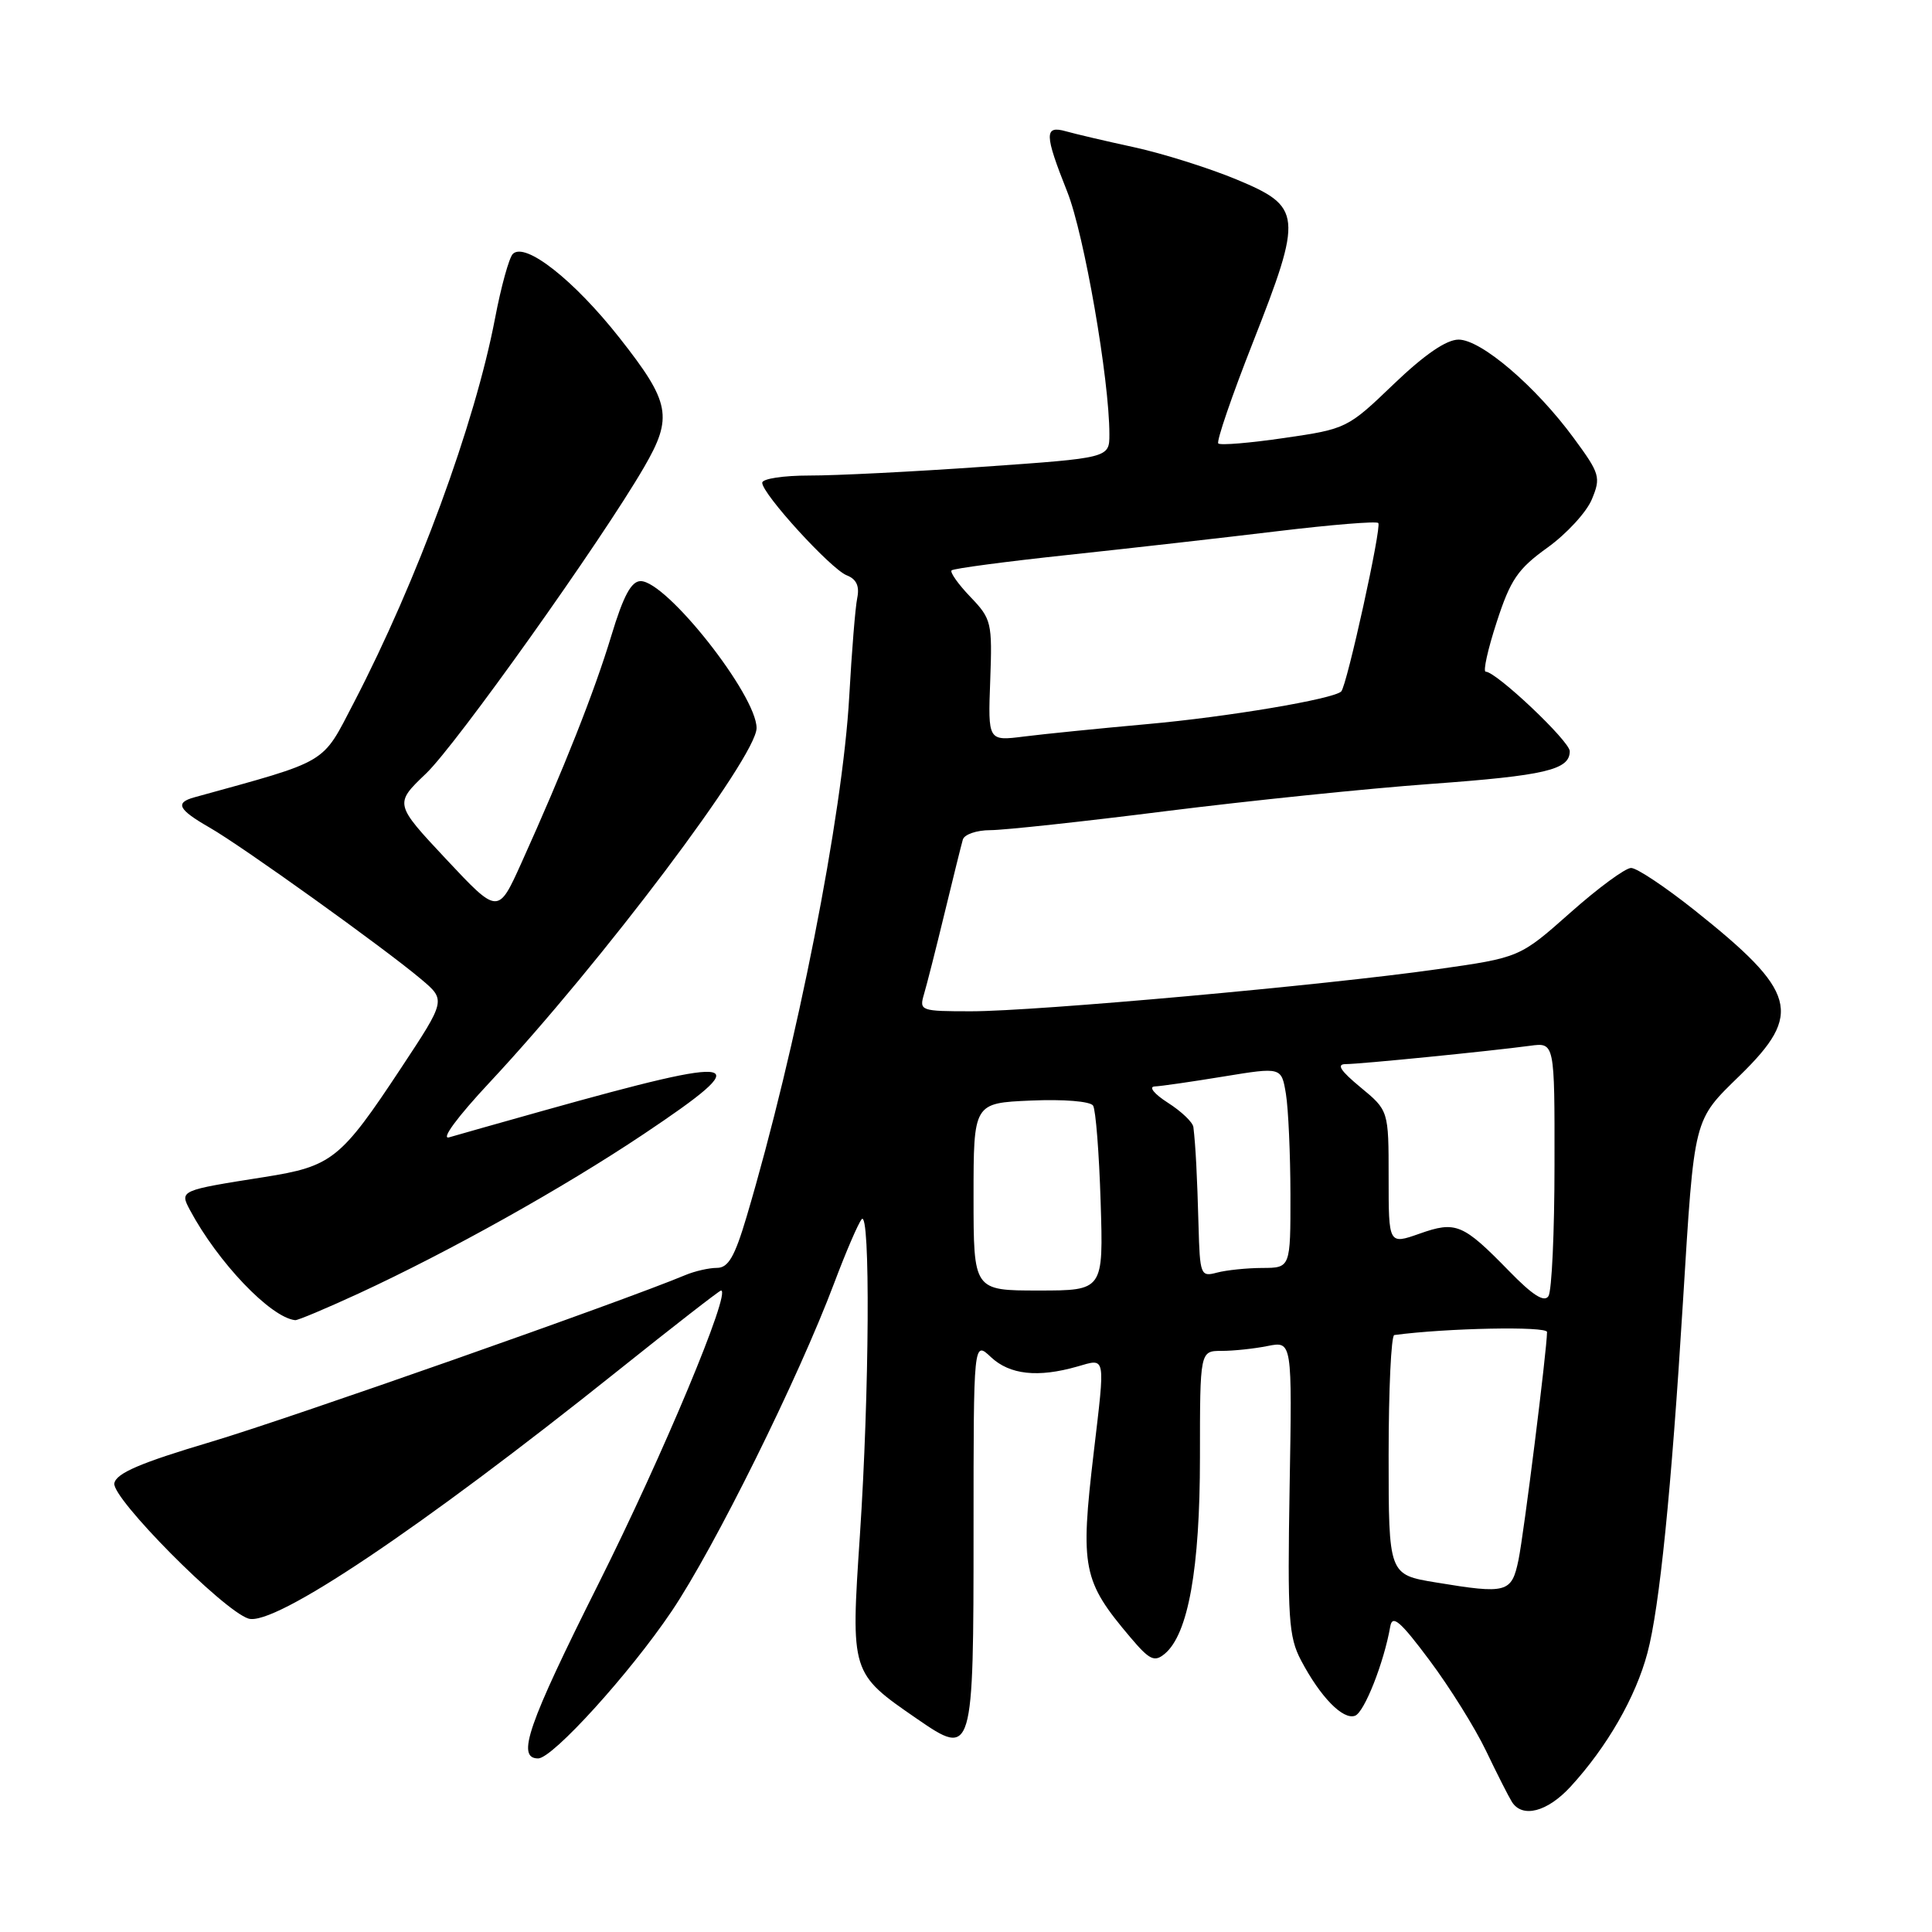 <?xml version="1.0" encoding="UTF-8" standalone="no"?>
<!DOCTYPE svg PUBLIC "-//W3C//DTD SVG 1.1//EN" "http://www.w3.org/Graphics/SVG/1.1/DTD/svg11.dtd" >
<svg xmlns="http://www.w3.org/2000/svg" xmlns:xlink="http://www.w3.org/1999/xlink" version="1.1" viewBox="0 0 256 256">
 <g >
 <path fill="currentColor"
d=" M 208.10 236.75 C 212.94 231.48 216.74 224.88 218.30 219.00 C 219.89 213.02 221.46 197.57 223.00 172.50 C 224.53 147.79 224.33 148.57 230.58 142.47 C 238.92 134.32 238.11 131.41 224.50 120.58 C 220.65 117.52 216.89 115.01 216.13 115.01 C 215.38 115.00 211.75 117.67 208.07 120.94 C 201.37 126.88 201.37 126.88 190.44 128.43 C 175.67 130.54 137.24 134.00 128.69 134.00 C 121.98 134.00 121.79 133.93 122.43 131.75 C 122.80 130.51 124.03 125.67 125.16 121.00 C 126.29 116.33 127.38 111.94 127.58 111.25 C 127.78 110.56 129.42 110.00 131.22 110.00 C 133.03 110.00 143.50 108.87 154.50 107.48 C 165.50 106.10 181.25 104.48 189.50 103.88 C 204.77 102.77 208.00 102.01 208.00 99.54 C 208.00 98.21 198.26 89.00 196.86 89.00 C 196.49 89.00 197.14 86.04 198.32 82.43 C 200.14 76.81 201.12 75.38 205.05 72.56 C 207.58 70.74 210.23 67.86 210.93 66.16 C 212.14 63.25 212.00 62.76 208.54 58.06 C 203.50 51.19 196.26 45.00 193.27 45.00 C 191.65 45.00 188.75 46.99 184.66 50.91 C 178.58 56.75 178.40 56.84 170.20 58.03 C 165.64 58.70 161.69 59.03 161.43 58.76 C 161.16 58.49 163.22 52.48 166.01 45.39 C 172.66 28.47 172.55 27.40 163.82 23.77 C 160.15 22.25 154.07 20.34 150.32 19.52 C 146.57 18.71 142.49 17.75 141.25 17.40 C 138.35 16.58 138.37 17.76 141.42 25.42 C 143.66 31.05 147.00 50.29 147.00 57.55 C 147.00 60.68 147.00 60.68 130.25 61.85 C 121.04 62.50 110.69 63.02 107.25 63.01 C 103.81 63.01 101.00 63.43 101.00 63.97 C 101.00 65.45 110.09 75.40 112.19 76.23 C 113.48 76.73 113.91 77.66 113.59 79.23 C 113.33 80.48 112.86 86.34 112.53 92.26 C 111.66 107.97 105.58 138.81 98.92 161.25 C 97.35 166.53 96.50 168.00 95.00 168.00 C 93.95 168.00 92.06 168.43 90.80 168.96 C 82.44 172.46 38.31 187.97 28.00 191.04 C 18.62 193.83 15.41 195.20 15.15 196.54 C 14.76 198.47 29.56 213.41 32.92 214.47 C 36.32 215.55 55.71 202.54 81.83 181.66 C 89.16 175.80 95.33 171.00 95.54 171.00 C 96.95 171.00 87.85 192.80 79.31 209.84 C 69.91 228.61 68.39 233.00 71.31 233.00 C 73.22 233.00 83.45 221.73 88.99 213.51 C 94.64 205.14 105.79 182.63 110.54 170.00 C 112.09 165.88 113.73 162.07 114.18 161.55 C 115.34 160.21 115.20 184.56 113.94 203.45 C 112.72 221.74 112.71 221.69 121.53 227.77 C 128.92 232.86 129.00 232.59 129.00 202.63 C 129.00 177.65 129.00 177.65 131.31 179.83 C 133.80 182.16 137.53 182.57 142.76 181.07 C 146.57 179.98 146.46 179.43 144.92 192.50 C 143.12 207.80 143.45 209.48 149.80 216.98 C 152.32 219.96 152.97 220.27 154.33 219.14 C 157.44 216.56 159.00 207.87 159.00 193.10 C 159.00 179.00 159.00 179.00 161.88 179.00 C 163.46 179.00 166.20 178.71 167.98 178.35 C 171.22 177.71 171.22 177.71 170.88 197.10 C 170.59 214.40 170.75 216.88 172.39 220.00 C 174.95 224.86 177.96 227.95 179.56 227.34 C 180.79 226.87 183.39 220.28 184.22 215.50 C 184.50 213.91 185.57 214.84 189.42 220.00 C 192.09 223.57 195.46 228.97 196.91 232.00 C 198.36 235.03 199.90 238.06 200.33 238.75 C 201.71 240.95 205.02 240.10 208.10 236.75 Z  M 47.49 171.41 C 59.58 165.82 74.57 157.44 85.25 150.30 C 100.53 140.08 98.77 139.67 72.00 147.17 C 66.22 148.79 60.61 150.38 59.52 150.70 C 58.36 151.04 60.59 148.01 64.91 143.39 C 79.71 127.54 100.25 100.27 100.25 96.47 C 100.25 92.11 88.33 77.00 84.89 77.00 C 83.65 77.00 82.60 78.95 81.00 84.25 C 78.78 91.60 74.70 101.92 69.09 114.34 C 66.00 121.19 66.00 121.19 59.12 113.85 C 52.25 106.51 52.25 106.51 56.45 102.50 C 60.44 98.70 79.66 71.70 85.34 61.91 C 89.20 55.26 88.83 53.33 82.09 44.77 C 76.03 37.08 69.58 32.02 67.95 33.65 C 67.46 34.14 66.39 37.99 65.59 42.21 C 62.91 56.21 55.29 76.93 46.88 93.12 C 42.58 101.37 43.75 100.68 25.75 105.65 C 23.15 106.37 23.60 107.26 27.76 109.65 C 32.08 112.12 50.93 125.64 55.79 129.74 C 59.09 132.52 59.09 132.52 53.15 141.51 C 45.13 153.65 44.00 154.55 35.00 155.97 C 23.83 157.73 23.79 157.74 25.16 160.32 C 28.86 167.25 35.84 174.57 39.11 174.93 C 39.44 174.97 43.21 173.38 47.49 171.41 Z  M 190.25 209.68 C 184.00 208.65 184.00 208.65 184.00 192.82 C 184.00 184.12 184.34 176.95 184.75 176.90 C 191.70 175.97 205.00 175.71 204.99 176.50 C 204.97 178.92 201.92 203.25 201.21 206.69 C 200.30 211.07 199.68 211.24 190.25 209.68 Z  M 199.95 168.41 C 193.84 162.15 192.92 161.76 188.09 163.47 C 184.00 164.91 184.00 164.91 184.00 156.03 C 184.00 147.15 184.00 147.15 180.27 144.07 C 177.61 141.87 177.05 141.00 178.31 141.00 C 180.22 141.00 197.45 139.28 202.75 138.57 C 206.00 138.13 206.00 138.13 205.98 154.31 C 205.98 163.22 205.62 171.06 205.18 171.74 C 204.63 172.61 203.09 171.64 199.95 168.41 Z  M 129.00 158.58 C 129.00 146.16 129.00 146.16 136.60 145.83 C 140.95 145.64 144.47 145.93 144.84 146.50 C 145.19 147.05 145.64 152.79 145.84 159.25 C 146.21 171.00 146.21 171.00 137.61 171.00 C 129.00 171.00 129.00 171.00 129.00 158.58 Z  M 158.81 162.37 C 158.63 155.80 158.43 151.85 158.13 149.35 C 158.06 148.71 156.54 147.26 154.75 146.12 C 152.94 144.96 152.16 144.00 153.00 143.96 C 153.82 143.93 157.94 143.33 162.15 142.64 C 169.80 141.39 169.80 141.39 170.39 144.94 C 170.71 146.90 170.98 152.89 170.99 158.25 C 171.00 168.00 171.00 168.00 167.25 168.01 C 165.19 168.02 162.49 168.30 161.25 168.63 C 159.09 169.21 158.99 168.96 158.81 162.37 Z  M 131.21 90.17 C 131.49 82.47 131.38 82.01 128.57 79.08 C 126.96 77.40 125.85 75.82 126.09 75.58 C 126.33 75.33 133.28 74.41 141.52 73.53 C 149.76 72.65 162.28 71.23 169.33 70.38 C 176.39 69.53 182.38 69.04 182.63 69.30 C 183.11 69.78 178.47 90.86 177.72 91.62 C 176.71 92.63 162.65 95.00 152.00 95.95 C 145.68 96.52 138.34 97.26 135.71 97.59 C 130.91 98.20 130.91 98.20 131.21 90.17 Z "/>
</g>
</svg>
